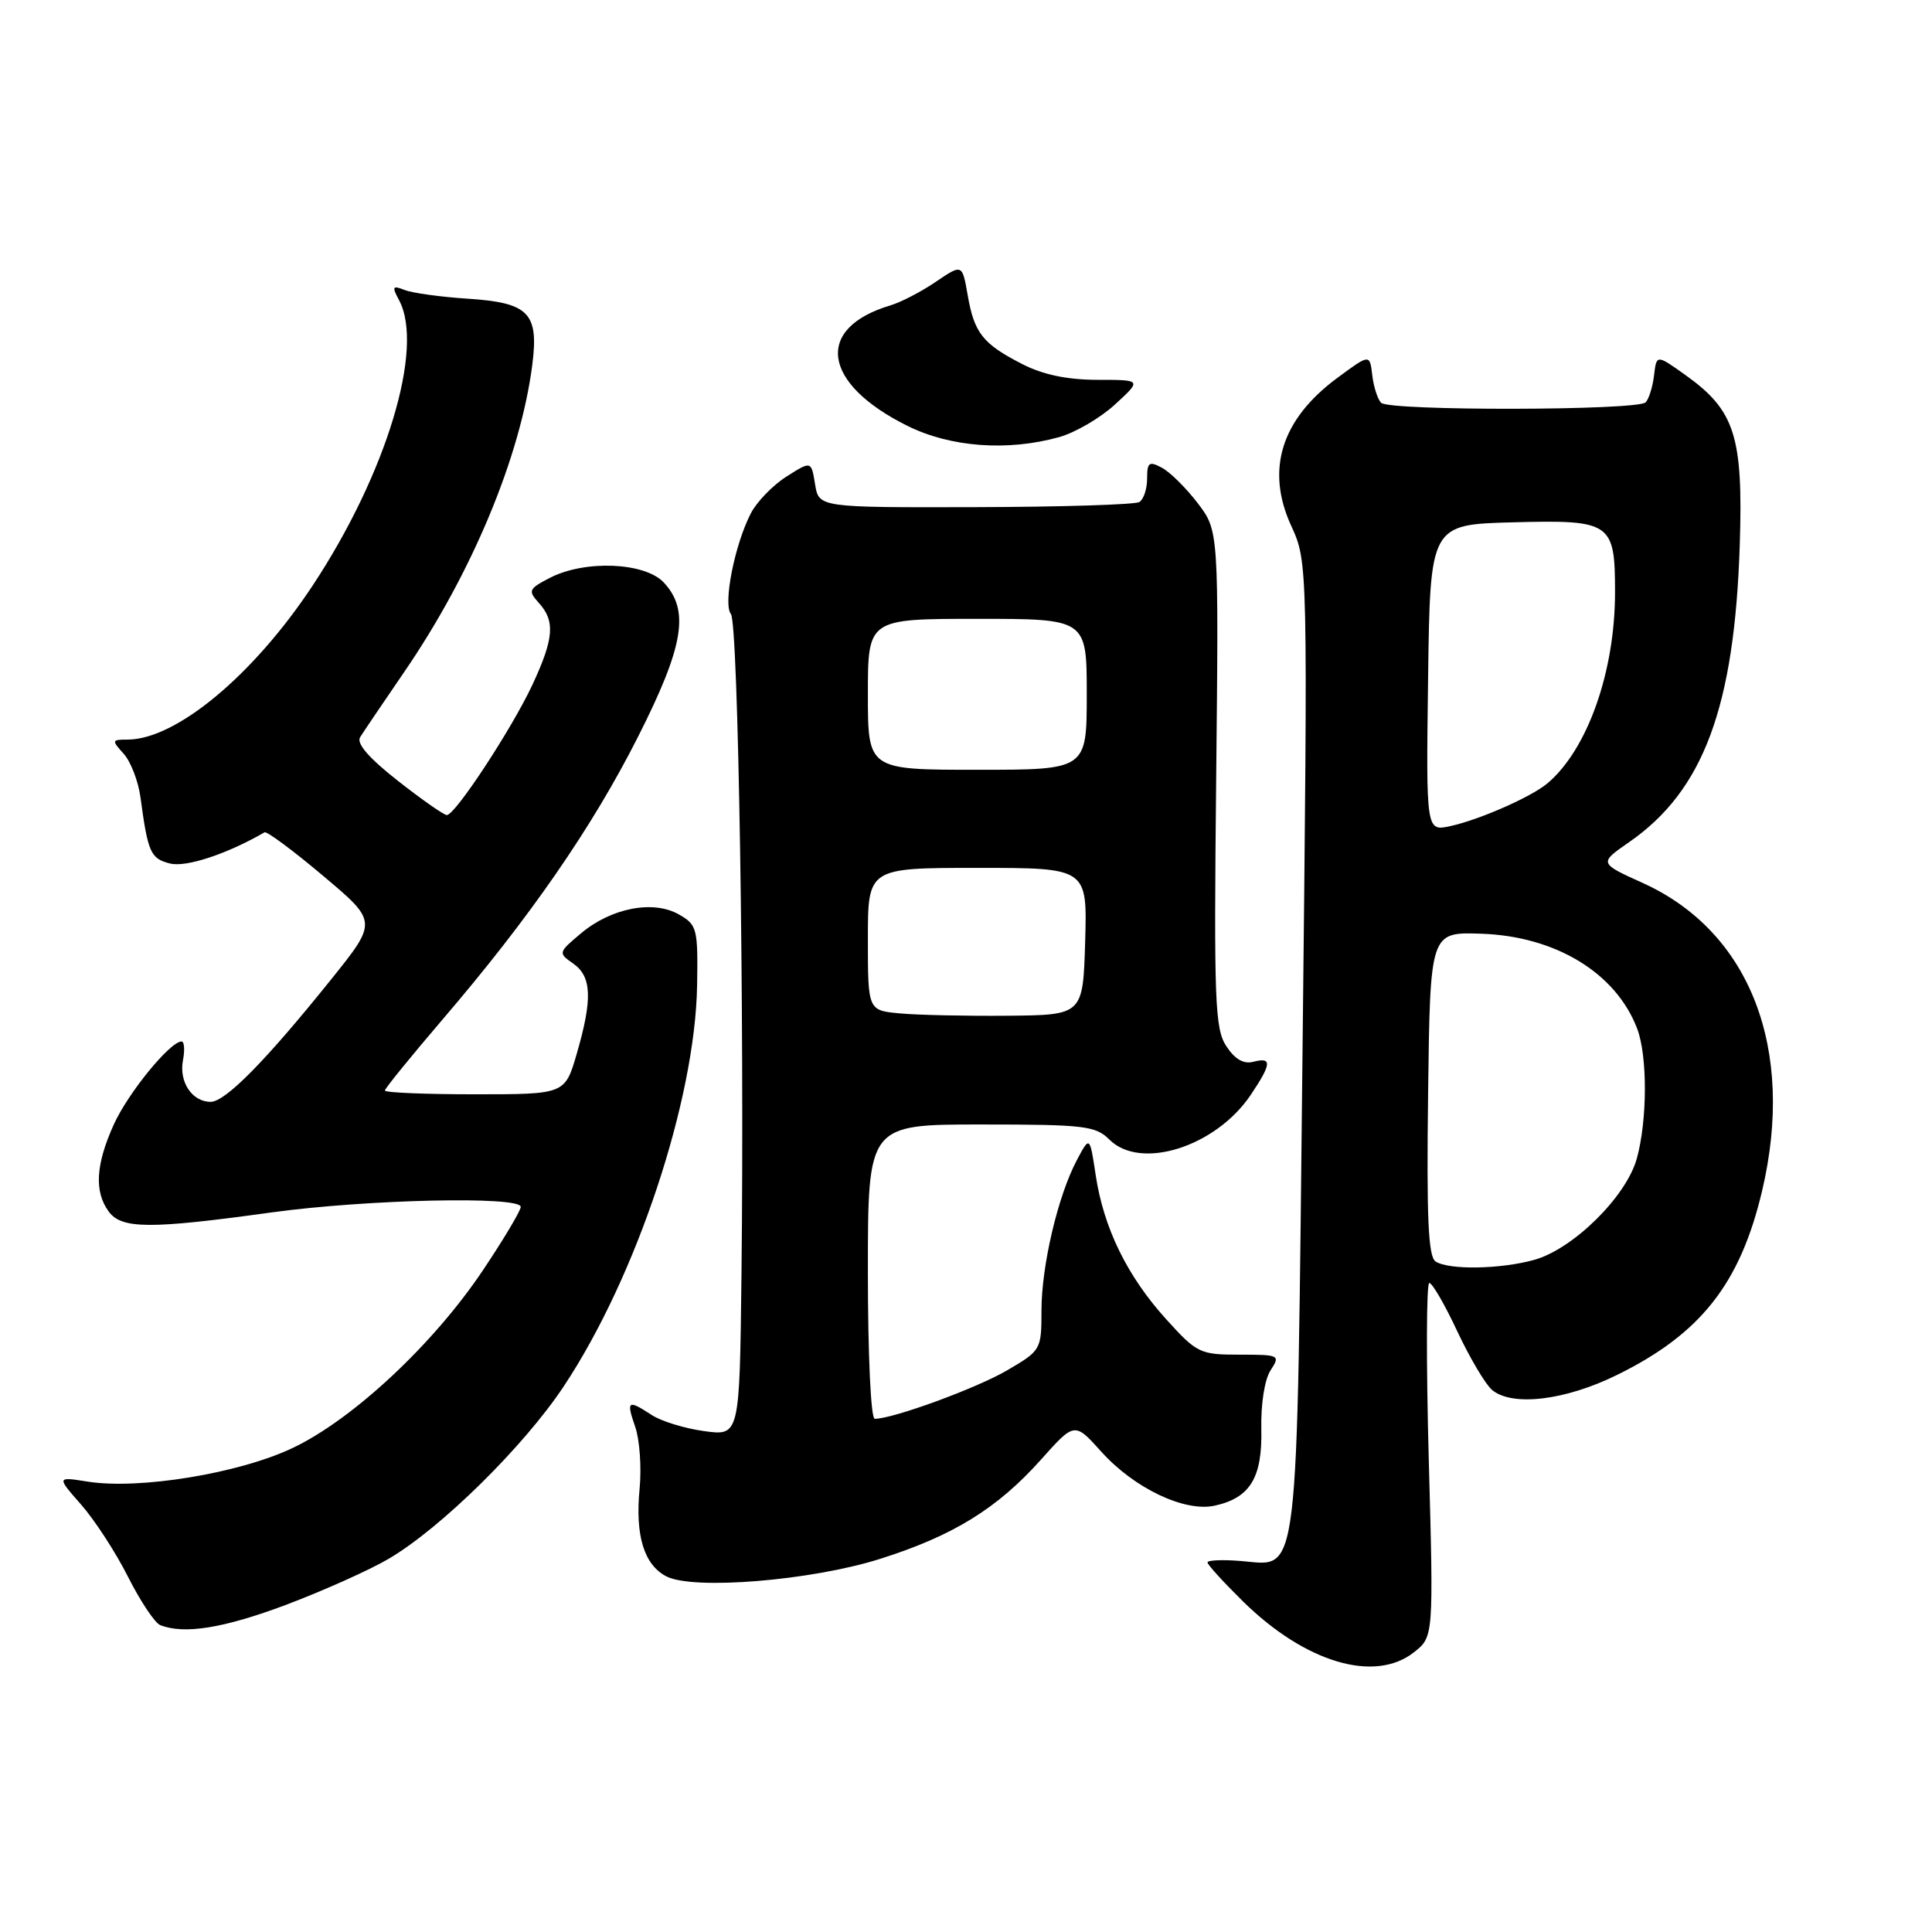<?xml version="1.0" encoding="UTF-8" standalone="no"?>
<!DOCTYPE svg PUBLIC "-//W3C//DTD SVG 1.1//EN" "http://www.w3.org/Graphics/SVG/1.1/DTD/svg11.dtd" >
<svg xmlns="http://www.w3.org/2000/svg" xmlns:xlink="http://www.w3.org/1999/xlink" version="1.1" viewBox="0 0 256 256">
 <g >
 <path fill="currentColor"
d=" M 187.35 218.94 C 189.96 216.89 189.96 216.89 189.32 193.44 C 188.97 180.55 189.00 170.00 189.39 170.00 C 189.78 170.00 191.46 172.89 193.11 176.43 C 194.77 179.96 196.84 183.45 197.71 184.18 C 200.40 186.41 207.41 185.57 214.28 182.18 C 225.36 176.73 230.59 170.08 233.49 157.78 C 237.92 139.00 231.91 123.47 217.72 117.02 C 211.86 114.37 211.86 114.37 215.85 111.60 C 225.72 104.77 229.84 93.69 230.53 72.13 C 230.98 57.81 229.89 54.38 223.35 49.71 C 219.50 46.96 219.50 46.96 219.17 49.73 C 218.99 51.25 218.49 52.86 218.06 53.31 C 217.00 54.41 184.07 54.47 183.00 53.37 C 182.54 52.89 182.01 51.24 181.83 49.70 C 181.50 46.90 181.50 46.90 177.22 50.06 C 169.77 55.56 167.68 62.23 171.09 69.67 C 173.30 74.50 173.30 74.50 172.60 138.50 C 171.81 211.09 172.25 207.46 164.42 206.84 C 161.99 206.64 160.00 206.73 160.00 207.03 C 160.00 207.33 162.14 209.67 164.75 212.24 C 172.98 220.31 182.15 223.03 187.35 218.94 Z  M 37.92 212.64 C 42.84 210.78 48.95 208.05 51.50 206.55 C 58.39 202.51 69.40 191.68 74.69 183.71 C 84.32 169.23 92.12 145.77 92.37 130.56 C 92.49 123.02 92.37 122.54 89.94 121.16 C 86.55 119.23 80.98 120.31 76.99 123.67 C 73.96 126.21 73.94 126.27 75.96 127.68 C 78.41 129.40 78.53 132.36 76.43 139.60 C 74.86 145.00 74.86 145.00 62.93 145.00 C 56.37 145.00 51.00 144.78 51.00 144.50 C 51.00 144.23 54.44 140.00 58.63 135.10 C 70.18 121.62 78.45 109.67 84.52 97.67 C 90.62 85.62 91.41 80.89 87.96 77.19 C 85.45 74.50 77.50 74.17 72.86 76.57 C 70.04 78.03 69.94 78.27 71.41 79.90 C 73.58 82.30 73.40 84.60 70.56 90.71 C 67.85 96.52 60.32 108.00 59.21 108.00 C 58.82 108.00 55.90 105.96 52.72 103.46 C 48.88 100.45 47.20 98.51 47.72 97.68 C 48.15 96.99 50.80 93.07 53.61 88.97 C 62.55 75.91 68.97 60.49 70.53 48.35 C 71.41 41.47 70.08 40.11 62.00 39.58 C 58.42 39.35 54.66 38.83 53.63 38.43 C 52.00 37.79 51.90 37.95 52.88 39.78 C 56.26 46.09 51.21 62.78 41.44 77.57 C 33.58 89.47 23.33 98.00 16.88 98.00 C 14.80 98.00 14.78 98.10 16.39 99.88 C 17.32 100.91 18.32 103.50 18.61 105.63 C 19.60 112.99 19.95 113.77 22.53 114.42 C 24.67 114.95 30.06 113.17 35.05 110.29 C 35.35 110.11 38.84 112.70 42.81 116.05 C 50.03 122.12 50.03 122.12 43.85 129.81 C 35.20 140.58 29.86 146.00 27.91 146.00 C 25.46 146.00 23.70 143.37 24.24 140.51 C 24.51 139.13 24.42 138.00 24.06 138.00 C 22.54 138.00 16.97 144.82 15.08 149.00 C 12.68 154.30 12.47 157.89 14.40 160.53 C 16.11 162.86 19.83 162.89 36.00 160.65 C 48.59 158.92 69.00 158.46 69.00 159.92 C 69.00 160.42 66.76 164.18 64.02 168.27 C 57.47 178.07 46.82 188.03 38.81 191.85 C 31.73 195.23 18.45 197.41 11.61 196.32 C 7.50 195.67 7.50 195.67 10.76 199.38 C 12.55 201.42 15.35 205.72 16.97 208.95 C 18.60 212.17 20.51 215.04 21.22 215.33 C 24.38 216.60 29.64 215.75 37.92 212.64 Z  M 116.58 206.57 C 126.28 203.51 132.16 199.88 137.96 193.38 C 142.39 188.42 142.39 188.42 145.94 192.37 C 150.30 197.21 156.97 200.38 160.95 199.51 C 165.65 198.48 167.28 195.80 167.13 189.35 C 167.06 186.02 167.57 182.78 168.36 181.57 C 169.67 179.56 169.54 179.50 164.24 179.50 C 159.00 179.50 158.60 179.31 154.52 174.80 C 149.36 169.10 146.25 162.74 145.19 155.74 C 144.40 150.50 144.40 150.50 142.70 153.70 C 140.18 158.44 138.00 167.71 138.00 173.67 C 138.00 178.84 137.93 178.96 133.46 181.57 C 129.43 183.94 118.33 188.00 115.91 188.00 C 115.39 188.00 115.00 179.56 115.00 168.50 C 115.00 149.00 115.00 149.00 130.00 149.00 C 143.67 149.00 145.18 149.18 147.00 151.00 C 151.12 155.12 161.08 151.97 165.72 145.09 C 168.50 140.96 168.58 140.04 166.08 140.69 C 164.79 141.03 163.63 140.36 162.49 138.62 C 160.98 136.32 160.84 132.67 161.15 103.19 C 161.49 70.34 161.49 70.34 158.71 66.68 C 157.17 64.67 155.04 62.55 153.96 61.98 C 152.26 61.07 152.00 61.26 152.00 63.41 C 152.00 64.77 151.54 66.17 150.97 66.52 C 150.41 66.87 140.62 67.17 129.22 67.20 C 108.50 67.25 108.50 67.25 108.00 64.16 C 107.50 61.06 107.50 61.06 104.21 63.15 C 102.40 64.30 100.28 66.49 99.49 68.02 C 97.35 72.16 95.79 80.03 96.85 81.36 C 97.83 82.59 98.65 134.28 98.25 168.89 C 98.00 190.27 98.00 190.27 93.31 189.63 C 90.74 189.28 87.60 188.32 86.35 187.49 C 83.18 185.42 82.96 185.58 84.17 189.07 C 84.76 190.75 85.02 194.45 84.75 197.28 C 84.15 203.47 85.34 207.35 88.30 208.88 C 91.87 210.72 107.49 209.44 116.58 206.57 Z  M 140.34 57.92 C 142.46 57.33 145.79 55.39 147.75 53.59 C 151.30 50.33 151.30 50.33 145.40 50.33 C 141.40 50.32 138.19 49.65 135.43 48.23 C 130.22 45.56 129.09 44.13 128.22 39.09 C 127.50 34.97 127.50 34.97 124.00 37.34 C 122.08 38.65 119.38 40.05 118.00 40.46 C 107.90 43.47 108.91 50.79 120.20 56.41 C 125.91 59.26 133.49 59.83 140.34 57.92 Z  M 190.23 167.16 C 189.25 166.54 189.02 161.40 189.23 144.93 C 189.50 123.50 189.50 123.50 196.23 123.72 C 206.11 124.04 214.14 128.92 216.94 136.32 C 218.31 139.95 218.29 148.41 216.89 153.50 C 215.51 158.54 208.46 165.50 203.29 166.94 C 198.81 168.18 192.02 168.30 190.23 167.16 Z  M 189.23 89.83 C 189.50 69.50 189.50 69.50 200.49 69.21 C 213.51 68.87 214.00 69.21 214.00 78.48 C 214.00 89.01 210.35 99.32 205.04 103.80 C 202.91 105.59 196.07 108.61 192.19 109.46 C 188.96 110.17 188.96 110.17 189.23 89.83 Z  M 119.25 134.28 C 115.00 133.89 115.00 133.89 115.00 124.44 C 115.00 115.00 115.00 115.00 129.54 115.00 C 144.07 115.00 144.07 115.00 143.79 124.75 C 143.50 134.50 143.50 134.50 133.50 134.59 C 128.00 134.64 121.59 134.50 119.25 134.28 Z  M 115.00 92.00 C 115.00 82.00 115.00 82.00 129.50 82.00 C 144.00 82.00 144.00 82.00 144.00 92.00 C 144.00 102.00 144.00 102.00 129.50 102.00 C 115.00 102.00 115.00 102.00 115.00 92.00 Z "/>
</g>
</svg>